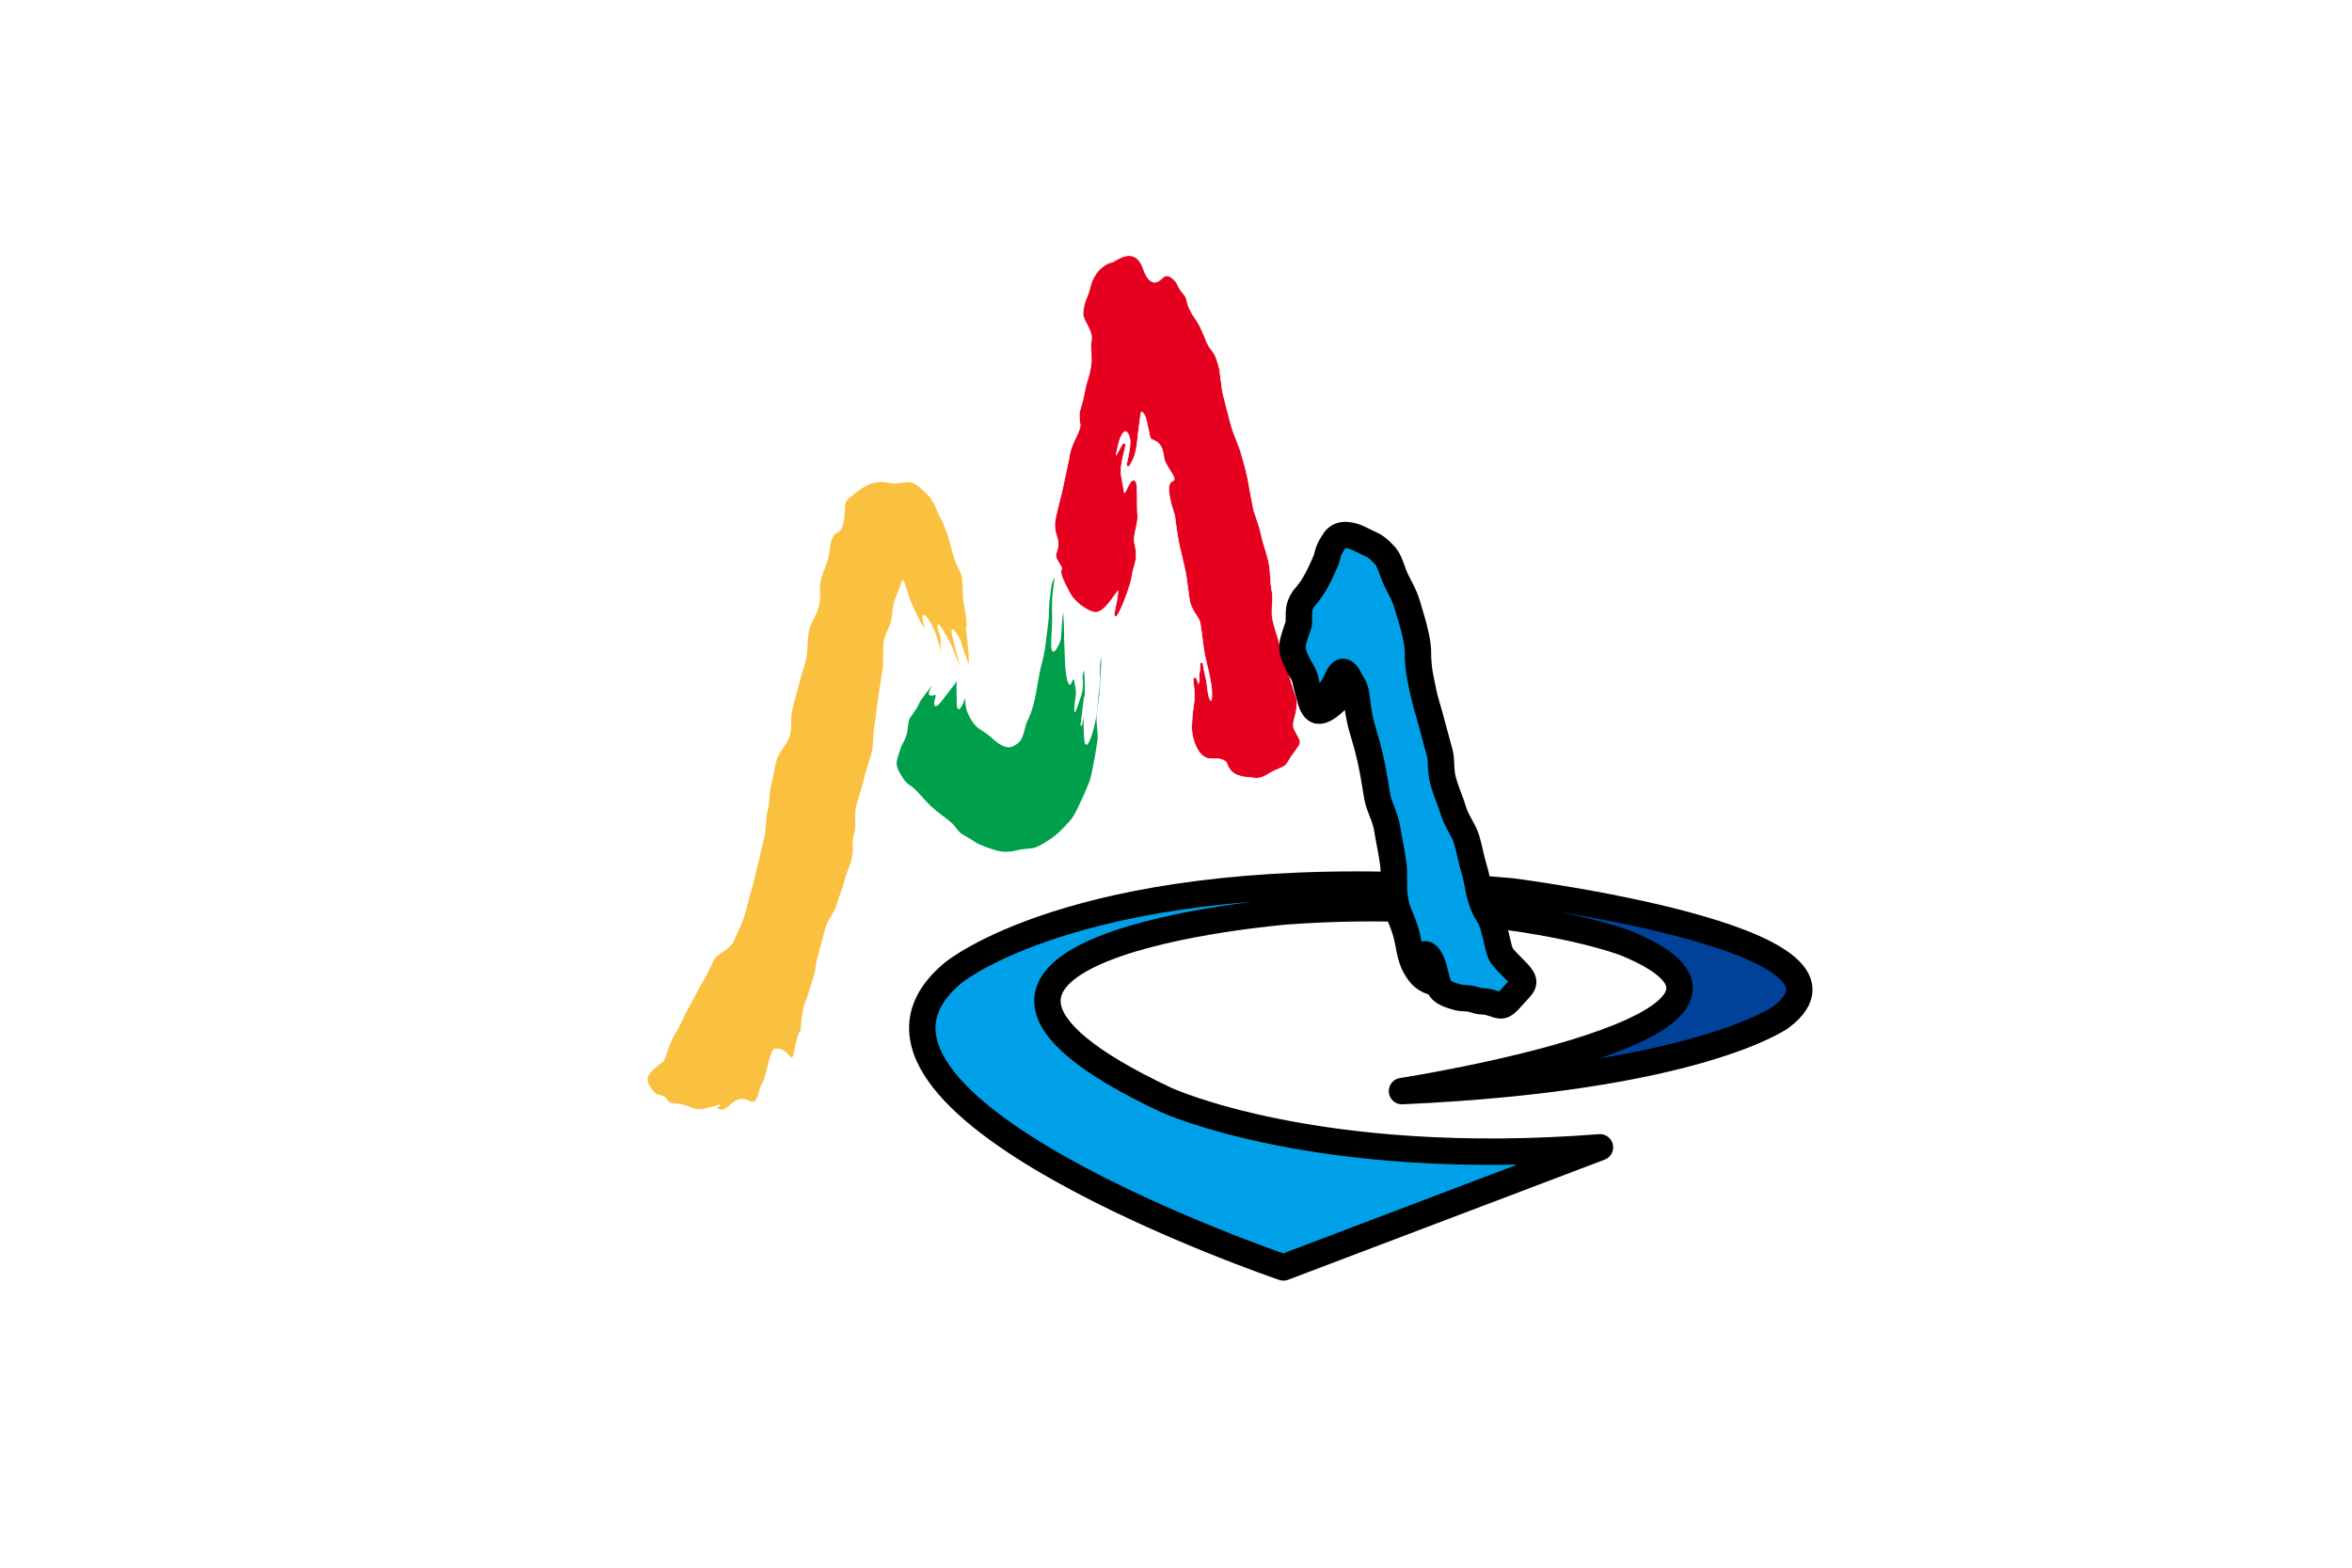 <?xml version="1.0" encoding="UTF-8"?>
<svg width="300mm" height="200mm" version="1.1" viewBox="0 0 300 200" xmlns="http://www.w3.org/2000/svg" xmlns:cc="http://creativecommons.org/ns#" xmlns:dc="http://purl.org/dc/elements/1.1/" xmlns:rdf="http://www.w3.org/1999/02/22-rdf-syntax-ns#" xmlns:xlink="http://www.w3.org/1999/xlink">
<defs>
<rect id="d" x="-.36" y="-.06" width="624" height="842"/>
<clipPath id="a">
<use width="100%" height="100%" xlink:href="#d"/>
</clipPath>
<clipPath>
<path d="M 0,841.89 H 595.28 V 0 H 0 Z"/>
</clipPath>
<path id="c" d="m371.38 522.08c-0.11-2.21-3.74-0.58-7.06-0.58-3.31 0-3.31 0.83-6.62 0.83-3.3 0-3.3-0.79-6.61-0.79-3.33 0-3.33 0.48-6.68 0.48-3.29 0-3.29-0.23-6.58-0.23-3.28 0-3.28 0.38-6.56 0.38-3.29 0-3.29 0.15-6.61 0.15-3.28 0-3.28-0.17-6.56-0.17-3.32 0-3.32 0.43-6.64 0.43-2.67 0-3.88-1.73-5.51-0.95-0.12 0.33-0.34 0.67-0.72 1.05-0.39 0.41-0.75 0.67-1.1 0.81-0.88 1.71 0.49 2.9 0.49 5.66 0 3.3 0.92 3.3 0.92 6.6 0 3.31-1.15 3.48-1.15 6.79 0 3.34-2.31 4.3-2.31 7.64 0 3.37 3.13 1.35 3.13 5.45 0 3.28-1.74 3.53-1.74 6.81 0 3.31 1.54 3.06 1.54 6.37 0 3.27-0.38 3.27-0.38 6.55 0 3.33 0.2 3.33 0.2 6.64 0 3.19-1.67 3.99-0.14 6.79 0.4 0.73 3.7-0.3 7.01-0.3s3.31-0.53 6.62-0.53c3.18 0 3.31 0.04 6.25 0.04h0.36c3.21 0 3.34 0.46 6.31 0.5 0.11 0 0.24 0.01 0.36 0.01 0.97 0 1.66-0.03 2.22-0.08 1.36-0.11 2.04-0.3 4.37-0.3 1.82 0 2.63 0.09 3.56 0.15 0.73 0.07 1.55 0.11 2.99 0.11 0.51 0 0.92 0.02 1.29 0.03 2.09 0.09 2.53 0.41 5.33 0.41 0.57 0 1.02 0 1.44 0.02 1.93 0.04 2.41 0.17 5.12 0.17 2.4 0 3.07-0.13 4.51-0.2 0.56-0.03 1.22-0.05 2.15-0.05 0.57 0 1.18 0 1.76-0.01 1.85-0.02 3.55-0.05 4.38-0.08 0.33-0.01 0.53-0.01 0.53-0.01 0.27-0.77-0.2-3.59-0.2-6.9 0-0.36 0-0.67 0.01-0.96 0.03-2.38 0.18-2.7 0.18-5.65 0-3.31-0.17-3.31-0.17-6.62 0-3.34-0.35-3.34-0.35-6.67 0-3.29 0.33-3.29 0.33-6.59 0-3.28-0.65-3.28-0.65-6.55 0-3.3 0.51-3.3 0.51-6.61 0-3.28-0.03-3.28-0.03-6.56 0-3.33-0.26-3.31 0.52-6.54 0.84-3.57 0.03-5.86-0.02-6.94z"/>
<clipPath id="b">
<use width="100%" height="100%" xlink:href="#c"/>
</clipPath>
</defs>
<g transform="translate(-188.32 -26.637)">
<path d="m188.32 26.637h300v200h-300z" fill="#fff" style="paint-order:fill markers stroke"/>
<g transform="matrix(.353 0 0 .353 288.01 -263.8)" fill-rule="evenodd"></g>
<g transform="matrix(.265 0 0 .265 178 44.098)"></g>
<polygon class="st2" transform="matrix(.265 0 0 .265 352.93 280.3)" points="" clip-path="url(#a)" fill="#92bf1e"/>
<rect class="st2" x="400.54" y="341.71" width="0" height="0" clip-path="url(#a)" fill="#92bf1e" stroke-width=".265"/>
<rect class="st2" x="400.54" y="341.71" width="0" height="0" clip-path="url(#a)" fill="#92bf1e" stroke-width=".265"/>
<g transform="matrix(1.014 0 0 1.014 201.34 54.775)"></g>
<g transform="matrix(.265 0 0 .265 251.08 28.82)"></g>
<g transform="matrix(.298 0 0 .298 -49.924 38.706)">
<g transform="translate(17.097 7.547)">
<g transform="matrix(3.603 0 0 3.603 565.19 -1137.9)">
<path class="st0" d="m228.67 410.52c-4.64-0.2-9.76-0.17-15.55 0.25 0 0-52.91 4.24-14.31 22.41 0 0 17.91 8.26 51.54 5.63l-37.6 14.27s-57.79-19.63-39.23-35.01c0 0 14.24-11.88 55.11-10.34z" clip-path="url(#a)" fill="#00a0e9"/>
<path class="st1" d="m228.88 410.5c15.73 0.68 24.44 4.01 24.44 4.01 24.04 9.8-26.49 17.62-26.49 17.62 35.04-1.56 45.01-8.78 45.01-8.78 12.44-9.35-32.06-14.96-32.06-14.96-3.83-0.34-7.47-0.58-10.93-0.7z" clip-path="url(#a)" fill="#004199"/>
<path class="st2" d="m138.84 428.65c-1.56 1.32-2.43 1.8-1.01 3.58 0.51 0.62 1.27 0.37 1.53 0.85 0.44 0.54 0.43 0.57 0.96 0.59 2.15 0.12 2.13 1.18 4.34 0.46 0.8-0.1 1.6-0.62 0.63-0.01 0.89 0.73 1.39 0.03 1.91-0.41 0.84-0.66 1.24-0.72 2.3-0.24 0.99 0.29 0.95-1.66 1.4-2.16 0.48-0.67 0.96-4.39 1.53-4.12 1.55-0.18 1.82 2.12 2.22 0.49 0.13-0.61 0.07-0.44 0.45-1.94 0.43-1.61 0.32 0.58 0.41-1.12 0.07-1.27 0.25-2.38 0.55-3.07 0.33-0.97 0.26-0.67 1-3.11 0.32-1.04 0.08-1.01 0.5-2.4 0.26-0.89 0.6-2.31 0.87-3.28 0.25-0.95 1.08-1.78 1.32-2.73 0.25-0.96 0.7-1.84 0.91-2.74 0.22-1.02 0.73-1.9 0.89-2.75 0.35-1.58-0.13-1.29 0.35-3.26 0.21-0.91-0.09-1.75 0.18-2.96 0.22-1 0.77-2.39 1-3.53 0.21-1 0.68-2 0.89-3.1 0.2-1.05 0.11-2.14 0.32-3.22 0.18-1.07 0.26-2.2 0.43-3.27 0.17-1.06 0.35-2.05 0.49-3.09 0.15-1.07 0.01-2.19 0.13-3.24s0.94-2.15 1-3.16c0.14-1.87 0.45-2.13 0.92-3.4 0.4-1.06 0.1-1.34 0.99 1.32 0.61 1.59 2.01 4.34 1.99 3.59 0-0.3-0.93-3.03 0.56-0.61 0.7 1.14 1.13 3.41 1.54 4.25 0.03 0.05-0.19-1.33-0.19-1.38-0.15-0.95 0.19-0.71-0.28-2.05-0.27-0.73-0.34-1.41 1.18 1.44 0.4 0.74 0.89 2.33 1.47 3.51-0.22-1.94-2.18-7.37-0.29-3.88 0.46 0.86-0.37-0.8 0.93 2.66 0.62 1.65 0.17-2.38-0.03-3.89-0.23-1.52 0.74 4.84 0.21 0.8-0.22-1.83-0.08-1.88-0.44-3.71-0.27-1.46-0.08-3.07-0.33-3.65-0.55-1.29-0.52-0.85-0.99-2.38-0.22-0.75-0.45-1.87-0.8-2.76-0.3-0.8-0.63-1.5-1.04-2.29-0.54-1.29-0.64-1.58-1.68-2.54-1.19-1.11-1.53-1.14-2.57-1.01-1.22 0.17-0.85 0.14-2.18-0.06-1.78-0.12-2.86 0.83-4.23 1.93-0.94 0.78-0.18 1.56-0.88 3.56-0.33 0.93-1.23-0.01-1.5 2.99-0.1 1.03-0.75 2.17-1.01 3.29-0.35 1.53 0.2 1.14-0.23 3.09-0.19 0.87-0.92 1.79-1.19 2.96-0.21 0.96-0.09 2.24-0.34 3.37-0.24 0.99-0.59 1.86-0.84 2.94-0.24 0.98-0.55 1.99-0.8 3.05-0.25 0.97 0.01 1.92-0.25 2.94-0.25 1-1.35 2-1.6 3.01-0.26 1-0.4 2.04-0.67 3.04-0.27 1.05-0.08 1.82-0.37 2.84-0.28 1.02-0.18 2.48-0.46 3.47-0.3 1.02-0.44 2.09-0.74 3.06-0.3 1.05-0.45 2.1-0.77 3.09-0.33 1.01-0.59 2.37-0.91 3.3-0.37 1.06-0.79 1.73-1.14 2.63-0.41 1.04-2.03 1.48-2.41 2.33-0.46 1.02-0.87 1.86-1.31 2.54-0.85 1.58-0.75 1.42-1.7 3.15-0.56 1.02-1.02 2.21-1.65 3.19-0.85 1.42-1.01 3.09-1.47 3.21z" clip-path="url(#a)" fill="#fac040"/>
<path class="st3" d="m171.16 383.88c0.6-1.01-0.79 0.64-1.59 1.82-0.39 0.71-0.17 0.45-0.75 1.32-0.67 1.02-0.64 0.68-0.79 2.02-0.13 1.3-0.67 1.7-0.86 2.38-0.47 1.61-0.75 1.76 0.03 3.13 0.89 1.49 0.96 0.98 1.96 2.02 1.23 1.3 1.13 1.34 2.34 2.36 0.79 0.63 1.89 1.34 2.29 1.99 0.85 1.07 0.95 0.75 2.2 1.63 0.72 0.48 1.72 0.78 2.64 1.07 0.86 0.24 1.77 0.19 2.67-0.07 1.77-0.32 1.63 0.1 3.47-1.07 0.86-0.54 1.81-1.39 2.71-2.45 0.69-0.83 1.1-1.98 1.69-3.19 0.6-1.53 0.61-1.1 1.01-3.11 0.18-0.9 0.37-1.96 0.55-3.16 0.14-1-0.2-2.14-0.07-3.31 0.11-0.98 0.3-2.02 0.37-3.14 0.07-0.96 0.18-3.07 0.18-4.12-0.61 1.56-0.15 2.57-0.43 4.39-0.16 1.09-0.19 2.31-0.37 3.36-0.34 1.89-0.95 3.46-1.14 3.09-0.11-0.25-0.21-1.34-0.17-3.36 0.07-2.04 0.27-4.19-0.32 0.71-0.23 1.6 0.39-1.44 0.45-3.19 0.04-1.06-0.06-2.23-0.07-3.2-0.67 1.2-0.14 1.36-0.38 2.73-0.17 0.95-0.63 1.92-0.79 2.46-0.02-1.53 0.39-1.9 0.08-3.05-0.15-1.68-0.53-0.38-0.65-0.19-0.12 0.17-0.52-0.75-0.56-3.25-0.02-0.83-0.1-1.86-0.09-3.12 0-0.88-0.13-1.94-0.12-3.04-0.44 2.17-0.27 3.78-0.51 4.36-0.56 1.27-1.09 2.13-0.84-1.12 0.11-1.8 0.02-1.76 0.05-3.59 0.02-1.31 0.34-2.57 0.28-3.3-0.63 1.36-0.48 1.12-0.72 2.89-0.13 0.9-0.04 1.96-0.21 3.06-0.14 0.97-0.22 1.99-0.38 3.01-0.15 1-0.48 1.97-0.65 2.9-0.2 1.09-0.35 2.12-0.55 3-0.27 1.29-0.69 2.24-0.93 2.7-0.52 1.53-0.35 2.19-1.56 2.81-0.71 0.38-1.6-0.1-2.74-1.2-1.32-1.02-1.54-0.75-2.36-2.25-0.45-0.82-0.65-1.76-0.34-2.93-0.64 1.43-1.23 3.29-1.18 0.68 0.01-1.27-0.09-1.38 0.11-2.76-0.12 0.91-0.84 1.5-1.6 2.56-0.87 1.2-1.5 1.81-1.01 0.1 0.22-0.83-1.62 0.75-0.35-1.38z" clip-path="url(#a)" fill="#009f4c"/>
<path class="st4" d="m192.48 333.62c-0.82 0.1-2.18 1.04-2.65 2.84-0.18 0.73-0.33 1.1-0.46 1.41-0.18 0.44-0.32 0.79-0.43 1.8v0.08c0 0.37 0.22 0.8 0.46 1.25 0.25 0.5 0.55 1.06 0.55 1.56v0.19c-0.05 0.27-0.06 0.56-0.06 0.88 0 0.27 0.01 0.53 0.02 0.8 0.01 0.25 0.02 0.52 0.02 0.75 0 0.31-0.01 0.6-0.06 0.84-0.15 0.88-0.26 1.2-0.37 1.56-0.09 0.29-0.2 0.6-0.34 1.32-0.21 1.15-0.39 1.71-0.5 2.05-0.11 0.36-0.16 0.55-0.16 0.89 0 0.25 0.02 0.59 0.1 1.13v0.08c0 0.34-0.24 0.88-0.51 1.43-0.27 0.58-0.59 1.25-0.72 1.92l-0.17 0.94-0.57 2.67c-0.15 0.76-0.35 1.52-0.54 2.27l-0.38 1.59c-0.09 0.4-0.13 0.75-0.13 1.02 0 0.55 0.12 0.92 0.23 1.27 0.1 0.29 0.18 0.56 0.18 0.92 0 0.27-0.04 0.58-0.18 0.97l-0.01 0.05c-0.06 0.16-0.09 0.28-0.09 0.41 0 0.24 0.14 0.49 0.52 1.1 0.14 0.24 0.19 0.36 0.19 0.41 0 0.04-0.02 0.07-0.03 0.07-0.04 0.1-0.07 0.17-0.07 0.32 0 0.34 0.2 0.98 1.1 2.63 0.58 1.03 1.94 1.96 2.79 2.18 0.88 0.22 1.77-1.01 2.42-1.91 0.15-0.22 0.35-0.49 0.47-0.63v0.02c0 0.28-0.1 1-0.44 2.62-0.01 0.08-0.02 0.12-0.02 0.19s0 0.13 0.06 0.18l0.08 0.06 0.11-0.04c0.37-0.13 1.69-3.61 1.84-4.64 0.1-0.66 0.21-1.07 0.32-1.41 0.18-0.66 0.32-1.1 0.07-2.41-0.21-0.59-0.05-1.31 0.11-2 0.12-0.54 0.23-1.06 0.2-1.52-0.05-0.51-0.05-1.19-0.05-1.85 0-1.68-0.03-2.26-0.38-2.33-0.24-0.06-0.47 0.21-0.81 0.94-0.16 0.37-0.26 0.49-0.32 0.57-0.06-0.15-0.13-0.56-0.18-0.9l-0.2-1.09c-0.03-0.17-0.05-0.37-0.05-0.57 0-0.82 0.27-1.88 0.43-2.52 0.07-0.33 0.12-0.53 0.12-0.63 0-0.12-0.05-0.16-0.12-0.19-0.18-0.07-0.28 0.11-0.46 0.45-0.23 0.45-0.41 0.76-0.54 0.97 0.04-0.24 0.11-0.63 0.27-1.31 0.29-1.14 0.64-1.53 0.85-1.51 0.24 0.02 0.52 0.54 0.55 1.17 0 0.8-0.2 1.73-0.33 2.26-0.12 0.53-0.14 0.65 0.03 0.72 0.18 0.05 0.26-0.1 0.47-0.49 0.55-1.04 0.63-1.95 0.71-2.77l0.05-0.51 0.15-1.14c0.11-0.88 0.18-1.46 0.26-1.61l0.04 0.04c0.41 0.29 0.51 0.78 0.69 1.65l0.3 1.4 0.02 0.02c0.1 0.17 0.27 0.25 0.46 0.32 0.41 0.2 1 0.46 1.17 2.08 0.04 0.39 0.35 0.88 0.64 1.35 0.28 0.43 0.57 0.9 0.57 1.16 0 0.1-0.04 0.19-0.23 0.27-0.27 0.1-0.41 0.41-0.41 0.92 0 1.05 0.56 2.72 0.71 3.14 0.04 0.5 0.34 2.57 0.51 3.4l0.36 1.55 0.39 1.7c0.12 0.58 0.19 1.17 0.26 1.75l0.23 1.66c0.17 0.83 0.52 1.34 0.8 1.77 0.21 0.32 0.39 0.58 0.45 0.9 0.13 0.66 0.21 1.4 0.3 2.11l0.23 1.61 0.32 1.39c0.1 0.41 0.23 0.85 0.43 2.05 0.1 0.54 0.13 1.01 0.13 1.39 0 0.52-0.09 0.69-0.12 0.73-0.05-0.04-0.19-0.21-0.27-0.61-0.11-0.48-0.16-0.91-0.2-1.36-0.08-0.69-0.35-1.42-0.5-2.61l-0.34 0.1c0.02 0.09 0.03 0.22 0.03 0.32 0 0.28-0.05 0.62-0.1 0.96-0.06 0.41 0.11 0.73-0.11 1.15-0.01 0.03 0 0.03 0 0.06-0.11-0.41-0.22-0.72-0.33-0.77l-0.1-0.05-0.09 0.07c-0.1 0.07-0.14 0.1-0.01 1.05 0.13 1.1 0.06 1.57-0.04 2.3-0.07 0.46-0.15 1.02-0.19 1.9-0.18 1.43 0.34 2.89 0.91 3.65 0.59 0.76 1.18 0.74 1.75 0.74 0.48-0.02 0.92-0.02 1.43 0.4 0.49 1.46 1.34 1.74 3.21 1.87 0.81 0.15 1.43-0.24 1.94-0.56l0.51-0.28 0.55-0.24c0.82-0.33 0.84-0.36 1.39-1.29l0.05-0.09 0.48-0.67c0.74-1 0.79-1.08 0.33-1.88l-0.33-0.61c-0.29-0.5-0.18-0.97-0.01-1.6 0.15-0.56 0.3-1.17 0.25-1.98-0.02-0.26-0.14-0.58-0.3-1.01-0.19-0.58-0.45-1.3-0.62-2.17-0.08-0.47-0.28-0.96-0.48-1.47-0.23-0.55-0.45-1.13-0.58-1.75-0.11-0.52-0.26-1.02-0.44-1.57-0.17-0.55-0.35-1.11-0.46-1.67-0.11-0.51-0.08-1.05-0.05-1.62 0.05-0.59 0.09-1.2-0.04-1.78-0.11-0.54-0.15-1.09-0.18-1.64-0.03-0.57-0.07-1.15-0.18-1.71-0.13-0.58-0.3-1.13-0.46-1.67-0.16-0.51-0.32-1.01-0.43-1.55-0.19-0.89-0.41-1.54-0.62-2.13-0.14-0.41-0.27-0.75-0.34-1.11l-0.36-1.9-0.28-1.54c-0.28-1.29-0.39-1.65-0.54-2.15l-0.34-1.21c-0.01-0.01-0.42-1.12-0.42-1.12-0.23-0.58-0.5-1.25-0.72-2.02l-0.44-1.69-0.4-1.57c-0.18-0.63-0.26-1.33-0.34-2.01-0.08-0.65-0.14-1.26-0.28-1.75-0.31-1.14-0.57-1.48-0.85-1.85-0.23-0.29-0.46-0.61-0.77-1.44-0.31-0.76-0.65-1.61-1.28-2.46-0.27-0.36-0.46-0.8-0.66-1.22-0.24-0.56-0.18-1.07-0.55-1.46-0.43-0.46-0.63-0.88-0.83-1.29-0.23-0.45-0.79-0.88-1.1-0.93-0.24-0.04-0.48 0.08-0.79 0.4-0.31 0.3-0.62 0.42-0.91 0.35-0.45-0.1-0.88-0.64-1.18-1.52-0.31-0.88-0.71-1.36-1.22-1.54-0.6-0.23-1.35-0.01-2.42 0.67z" clip-path="url(#a)" fill="#e6001f"/>
<path class="st0" d="m214.56 376.65c-0.81 2.48-1.16 2.7 0.04 5.03 0.94 1.45 0.62 1.46 1.18 3.24 0.53 2.27 1.04 2.9 3.56 0.44 0.39-0.92-1.99 0.41-0.9-0.95 0.93-1.26 1.11-3.4 2.27-1.03 1.12 1.61 0.45 2.47 1.45 5.85 0.3 1.02 0.68 2.26 1.03 3.93 0.25 1.17 0.45 2.48 0.71 4.02 0.22 1.23 1 2.45 1.2 3.92 0.19 1.24 0.5 2.55 0.69 3.99 0.16 1.21 0 2.58 0.16 3.96 0.34 2.13 0.58 1.82 1.29 4.03 0.41 1.31 0.49 3.04 1.15 4.21 0.72 1.28 1.27 1.62 2.29 1.93-0.67-1.57-0.81-0.73-1.29-2.47-0.28-1.01 0.47-1.51 1.17 0.61 0.68 2.38 0.37 2.91 2.65 3.55 0.81 0.29 1.26 0.07 2.11 0.33 1.19 0.39 1 0.08 2.08 0.39 1.27 0.37 1.29 0.7 2.53-0.72 1.51-1.74 2.01-1.53-0.15-3.67-1.73-1.73-1.12-1.28-2.11-4.74-0.52-1.71-0.78-1.14-1.45-3.24-0.32-0.98-0.43-2.27-0.83-3.56-0.34-1.07-0.53-2.31-0.9-3.53-0.35-1.13-1.19-2.11-1.54-3.33-0.34-1.14-0.85-2.24-1.18-3.39-0.43-1.48-0.18-2.43-0.45-3.51-0.32-1.18-0.69-2.45-0.96-3.54-0.31-1.23-0.77-2.56-0.98-3.61-0.28-1.36-0.51-2.35-0.58-3.26-0.17-1.81 0.08-1.58-0.35-3.61-0.22-1.05-0.66-2.49-1.02-3.67-0.34-1.12-0.81-1.87-1.29-2.84-0.52-1.06-0.75-2.41-1.45-3.04-1.15-1.24-1.43-1.09-2.76-1.8-0.98-0.5-2.38-0.88-3.08 0.09-0.66 1.01-0.75 1.26-0.99 2.26-1.07 2.54-1.71 3.56-2.7 4.68-0.79 1.15-0.5 1.79-0.6 3.05z" clip-path="url(#a)" fill="#00a0e9"/>
</g>
</g>
</g>
</g>
<style type="text/css">.st0{fill-rule:evenodd;clip-rule:evenodd;fill:#009A53;}
	.st1{fill-rule:evenodd;clip-rule:evenodd;fill:#E8380D;}
	.st2{fill-rule:evenodd;clip-rule:evenodd;fill:#0062B1;}
	.st3{fill:#909090;}</style>
<style type="text/css">.st0{fill:#009944;}
	.st1{fill:#004EA2;}
	.st2{fill:none;}
	.st3{fill:#E60012;}</style>
<style type="text/css">.st0{fill:#00559D;}
	.st1{fill:#90B1DD;}</style>
<style type="text/css">.st0{fill:#F18D00;}
	.st1{fill:#22AC38;}
	.st2{fill:#00479D;}</style>
<style type="text/css">.st0{fill-rule:evenodd;clip-rule:evenodd;fill:#009944;}
	.st1{fill-rule:evenodd;clip-rule:evenodd;fill:#E60012;}
	.st2{fill-rule:evenodd;clip-rule:evenodd;fill:#004098;}</style>
<style type="text/css">.st0{clip-path:url(#a);fill:#727171;}
	.st1{clip-path:url(#a);fill:#C9CACA;}
	.st2{clip-path:url(#a);fill:none;stroke:#727171;stroke-width:0.5;stroke-miterlimit:10;}
	.st3{clip-path:url(#a);}
	.st4{fill:#45B035;}
	.st5{fill:#FFFFFF;}
	.st6{fill:#9FA0A0;}
	.st7{fill:#005BAC;}
	.st8{fill:#EA5520;}
	.st9{fill:#727171;}
	.st10{fill:none;stroke:#000000;stroke-width:0.16;}</style>
<style type="text/css">.st0{fill:#8FC31F;}
	.st1{fill:none;}
	.st2{fill:#92BF1E;}
	.st3{fill:#0075C2;}
	.st4{fill:#9FA0A0;}
	.st5{fill:#F6AB00;}
	.st6{fill:#71756F;}</style>
<style type="text/css">.st0{fill-rule:evenodd;clip-rule:evenodd;fill:#00A73C;}
	.st1{fill-rule:evenodd;clip-rule:evenodd;fill:#0075C2;}
	.st2{fill-rule:evenodd;clip-rule:evenodd;fill:#004C66;}
	.st3{fill:#00A73C;}
	.st4{fill:#004C66;}</style>
<style type="text/css">.st0{fill-rule:evenodd;clip-rule:evenodd;fill:#00A73C;}
	.st1{fill-rule:evenodd;clip-rule:evenodd;fill:#0075C2;}
	.st2{fill-rule:evenodd;clip-rule:evenodd;fill:#004C66;}
	.st3{fill:#00A73C;}
	.st4{fill:#004C66;}</style>
<style type="text/css">.st0{fill:#008CA2;}
	.st1{fill:#615F5F;}</style>
<style type="text/css">.st0{fill:#27348B;}
	.st1{fill:#009FE3;}</style>
<style type="text/css">.st0{fill:#E60B16;}
	.st1{fill:#006BB6;}
	.st2{fill:#231D1E;}</style>
<style type="text/css">.st0{fill:#E60012;}
	.st1{fill:#0068B7;}</style>
<style type="text/css">.st0{fill:#A6A6A6;}
	.st1{fill:#FFFFFF;stroke:#000000;stroke-width:2;}
	.st2{fill:#FFFFFF;}
	.st3{fill:none;stroke:#000000;stroke-width:0.3;}
	.st4{fill:none;}
	.st5{fill:#D6D6D6;}
	.st6{fill:#3161AD;}
	.st7{fill:#EB612A;}
	.st8{fill:none;stroke:#000000;stroke-width:0.2;}
	.st9{fill:none;stroke:#000000;stroke-width:0.6;}</style>
<style type="text/css">.st0{fill:#27348B;}
	.st1{fill:#009FE3;}</style>
<style type="text/css">.st0{fill:none;stroke:#000000;stroke-width:0.3;}
	.st1{fill:#3161AD;}
	.st2{fill:#3161AD;stroke:#3161AD;}</style>
<style type="text/css">.st0{fill:#0062B0;}
	.st1{fill:#0060B0;}
	.st2{fill:#FFFFFF;}
	.st3{clip-path:url(#a);fill:#C7000B;}
	.st4{clip-path:url(#a);fill:#C8000C;}
	.st5{clip-path:url(#a);fill:#C9000C;}
	.st6{clip-path:url(#a);fill:#CA000C;}
	.st7{clip-path:url(#a);fill:#CB000D;}
	.st8{clip-path:url(#a);fill:#CC000D;}
	.st9{clip-path:url(#a);fill:#CD000D;}
	.st10{clip-path:url(#a);fill:#CE000D;}
	.st11{clip-path:url(#a);fill:#CF000D;}
	.st12{clip-path:url(#a);fill:#D0000E;}
	.st13{clip-path:url(#a);fill:#D1000E;}
	.st14{clip-path:url(#a);fill:#D2000E;}
	.st15{clip-path:url(#a);fill:#D3000E;}
	.st16{clip-path:url(#a);fill:#D4000E;}
	.st17{clip-path:url(#a);fill:#D5000F;}
	.st18{clip-path:url(#a);fill:#D6000F;}
	.st19{clip-path:url(#a);fill:#D7000F;}
	.st20{clip-path:url(#a);fill:#D8000F;}
	.st21{clip-path:url(#a);fill:#D9000F;}
	.st22{clip-path:url(#a);fill:#DA0010;}
	.st23{clip-path:url(#a);fill:#DB0010;}
	.st24{clip-path:url(#a);fill:#DC0010;}
	.st25{clip-path:url(#a);fill:#DD0010;}
	.st26{clip-path:url(#a);fill:#DE0010;}
	.st27{clip-path:url(#a);fill:#DF0010;}
	.st28{clip-path:url(#a);fill:#E00011;}
	.st29{clip-path:url(#a);fill:#E10011;}
	.st30{clip-path:url(#a);fill:#E20011;}
	.st31{clip-path:url(#a);fill:#E30011;}
	.st32{clip-path:url(#a);fill:#E40011;}
	.st33{clip-path:url(#a);fill:#E40012;}
	.st34{clip-path:url(#a);fill:#E50012;}
	.st35{clip-path:url(#a);fill:#E60012;}
	.st36{clip-path:url(#a);fill:#E60412;}
	.st37{clip-path:url(#a);fill:#E60A11;}
	.st38{clip-path:url(#a);fill:#E60F11;}
	.st39{clip-path:url(#a);fill:#E61411;}
	.st40{clip-path:url(#a);fill:#E61711;}
	.st41{clip-path:url(#a);fill:#E61B10;}
	.st42{clip-path:url(#a);fill:#E71E10;}
	.st43{clip-path:url(#a);fill:#E72110;}
	.st44{clip-path:url(#a);fill:#E72410;}
	.st45{clip-path:url(#a);fill:#E7270F;}
	.st46{clip-path:url(#a);fill:#E7290F;}
	.st47{clip-path:url(#a);fill:#E72C0F;}
	.st48{clip-path:url(#a);fill:#E72E0E;}
	.st49{clip-path:url(#a);fill:#E7300E;}
	.st50{clip-path:url(#a);fill:#E8320E;}
	.st51{clip-path:url(#a);fill:#E8340D;}
	.st52{clip-path:url(#a);fill:#E8360D;}
	.st53{clip-path:url(#a);fill:#E8380D;}
	.st54{clip-path:url(#a);fill:#E83A0C;}
	.st55{clip-path:url(#a);fill:#E83B0C;}
	.st56{clip-path:url(#a);fill:#E83D0C;}
	.st57{clip-path:url(#a);fill:#E83F0B;}
	.st58{clip-path:url(#a);fill:#E8400B;}
	.st59{clip-path:url(#a);fill:#E9420B;}
	.st60{clip-path:url(#a);fill:#E9440A;}
	.st61{clip-path:url(#a);fill:#E9450A;}
	.st62{clip-path:url(#a);fill:#E94709;}
	.st63{clip-path:url(#a);fill:#E94809;}
	.st64{clip-path:url(#a);fill:#E94A08;}
	.st65{clip-path:url(#a);fill:#E94B08;}
	.st66{clip-path:url(#a);fill:#E94D07;}
	.st67{clip-path:url(#a);fill:#EA4E07;}
	.st68{clip-path:url(#a);fill:#EA4F06;}
	.st69{clip-path:url(#a);fill:#EA5106;}
	.st70{clip-path:url(#a);fill:#EA5205;}
	.st71{clip-path:url(#a);fill:#EA5305;}
	.st72{clip-path:url(#a);fill:#EA5504;}
	.st73{clip-path:url(#a);fill:#EA5604;}
	.st74{clip-path:url(#a);fill:#EA5703;}
	.st75{clip-path:url(#a);fill:#EB5803;}
	.st76{clip-path:url(#a);fill:#EB5A02;}
	.st77{clip-path:url(#a);fill:#EB5B02;}
	.st78{clip-path:url(#a);fill:#EB5C01;}
	.st79{clip-path:url(#a);fill:#EB5D01;}
	.st80{clip-path:url(#a);fill:#EB5F00;}
	.st81{clip-path:url(#a);fill:#EB6000;}
	.st82{clip-path:url(#a);fill:#EB6100;}
	.st83{clip-path:url(#a);fill:#EC6200;}
	.st84{clip-path:url(#a);fill:#EC6400;}
	.st85{clip-path:url(#a);fill:#EC6500;}
	.st86{clip-path:url(#a);fill:#EC6600;}
	.st87{clip-path:url(#a);fill:#EC6700;}
	.st88{clip-path:url(#a);fill:#EC6800;}
	.st89{clip-path:url(#a);fill:#ED6A00;}
	.st90{clip-path:url(#a);fill:#ED6B00;}
	.st91{clip-path:url(#a);fill:#ED6C00;}
	.st92{clip-path:url(#a);fill:#ED6D00;}
	.st93{clip-path:url(#a);fill:#ED6E00;}
	.st94{clip-path:url(#a);fill:#ED6F00;}
	.st95{clip-path:url(#a);fill:#ED7000;}
	.st96{clip-path:url(#a);fill:#ED7100;}
	.st97{clip-path:url(#a);fill:#EE7300;}
	.st98{clip-path:url(#a);fill:#EE7400;}
	.st99{clip-path:url(#a);fill:#EE7500;}
	.st100{clip-path:url(#a);fill:#EE7600;}
	.st101{clip-path:url(#a);fill:#EE7700;}
	.st102{clip-path:url(#a);fill:#EE7800;}
	.st103{clip-path:url(#a);fill:#EE7900;}
	.st104{clip-path:url(#a);fill:#EF7A00;}
	.st105{clip-path:url(#a);fill:#EF7B00;}
	.st106{clip-path:url(#a);fill:#EF7C00;}
	.st107{clip-path:url(#a);fill:#EF7D00;}
	.st108{clip-path:url(#a);fill:#EF7E00;}
	.st109{clip-path:url(#a);fill:#EF8000;}
	.st110{clip-path:url(#a);fill:#F08100;}
	.st111{clip-path:url(#a);fill:#F08200;}
	.st112{clip-path:url(#a);fill:#F08300;}
	.st113{clip-path:url(#a);fill:#F08400;}
	.st114{clip-path:url(#a);fill:#F08500;}
	.st115{clip-path:url(#a);fill:#F08600;}
	.st116{clip-path:url(#a);fill:#F18700;}
	.st117{clip-path:url(#a);fill:#F18800;}
	.st118{clip-path:url(#a);fill:#F18900;}
	.st119{clip-path:url(#a);fill:#F18A00;}
	.st120{clip-path:url(#a);fill:#F18B00;}
	.st121{clip-path:url(#a);fill:#F18C00;}
	.st122{clip-path:url(#a);fill:#F18D00;}
	.st123{clip-path:url(#a);fill:#F28E00;}
	.st124{clip-path:url(#a);fill:#F28F00;}
	.st125{clip-path:url(#a);fill:#F29000;}
	.st126{clip-path:url(#a);fill:#F29100;}
	.st127{clip-path:url(#a);fill:#F29200;}
	.st128{clip-path:url(#a);fill:#F29300;}
	.st129{clip-path:url(#a);fill:#F29400;}
	.st130{clip-path:url(#a);fill:#F39500;}
	.st131{clip-path:url(#a);fill:#F39600;}
	.st132{clip-path:url(#a);fill:#F39700;}
	.st133{clip-path:url(#a);fill:#F39800;}
	.st134{clip-path:url(#a);fill:#F39900;}
	.st135{clip-path:url(#a);fill:#F49A00;}
	.st136{clip-path:url(#a);fill:#F49B00;}
	.st137{clip-path:url(#a);fill:#F49C00;}
	.st138{clip-path:url(#a);fill:#F49D00;}
	.st139{clip-path:url(#a);fill:#F49E00;}
	.st140{clip-path:url(#a);fill:#F49F00;}
	.st141{clip-path:url(#a);fill:#F4A000;}
	.st142{clip-path:url(#a);fill:#F5A000;}
	.st143{clip-path:url(#a);fill:#F5A100;}
	.st144{clip-path:url(#a);fill:#F5A200;}
	.st145{clip-path:url(#a);fill:#F5A300;}
	.st146{clip-path:url(#a);fill:#F5A400;}
	.st147{clip-path:url(#a);fill:#F5A500;}
	.st148{clip-path:url(#a);fill:#F5A600;}
	.st149{clip-path:url(#a);fill:#F6A600;}
	.st150{clip-path:url(#a);fill:#F6A700;}
	.st151{clip-path:url(#a);fill:#F6A800;}
	.st152{clip-path:url(#a);fill:#F6A900;}
	.st153{clip-path:url(#a);fill:#F6AA00;}
	.st154{clip-path:url(#a);fill:#F6AB00;}
	.st155{clip-path:url(#a);fill:#F7AC00;}
	.st156{clip-path:url(#a);fill:#F7AD00;}
	.st157{clip-path:url(#a);fill:#F7AE00;}
	.st158{clip-path:url(#a);fill:#F7AF00;}
	.st159{clip-path:url(#a);fill:#F7B000;}
	.st160{clip-path:url(#a);fill:#F8B100;}
	.st161{clip-path:url(#a);fill:#F8B200;}
	.st162{clip-path:url(#a);fill:#F8B300;}
	.st163{clip-path:url(#a);fill:#F8B400;}
	.st164{clip-path:url(#a);fill:#F8B500;}
	.st165{clip-path:url(#a);fill:#F8B600;}
	.st166{clip-path:url(#a);fill:#F9B700;}
	.st167{clip-path:url(#a);fill:#F9B800;}
	.st168{clip-path:url(#a);fill:#F9B900;}
	.st169{clip-path:url(#a);fill:#F9BA00;}
	.st170{clip-path:url(#a);fill:#F9BB00;}
	.st171{clip-path:url(#a);fill:#FABC00;}
	.st172{clip-path:url(#a);fill:#FABD00;}
	.st173{clip-path:url(#a);fill:#FABE00;}
	.st174{clip-path:url(#a);fill:#FABF00;}
	.st175{clip-path:url(#a);fill:#FAC000;}
	.st176{clip-path:url(#a);fill:#FAC100;}
	.st177{clip-path:url(#a);fill:#FBC200;}
	.st178{clip-path:url(#a);fill:#FBC300;}
	.st179{clip-path:url(#a);fill:#FBC400;}
	.st180{clip-path:url(#a);fill:#FBC500;}
	.st181{clip-path:url(#a);fill:#FBC600;}
	.st182{clip-path:url(#a);fill:#FCC700;}
	.st183{clip-path:url(#a);fill:#FCC800;}
	.st184{clip-path:url(#a);fill:#FCC900;}
	.st185{clip-path:url(#a);fill:#FCCA00;}
	.st186{clip-path:url(#a);fill:#FCCB00;}
	.st187{clip-path:url(#a);fill:#FDCC00;}
	.st188{clip-path:url(#a);fill:#FDCD00;}
	.st189{clip-path:url(#a);fill:#FDCE00;}
	.st190{clip-path:url(#a);fill:#FDCF00;}
	.st191{clip-path:url(#a);fill:#FDD000;}
	.st192{clip-path:url(#a);fill:#FED100;}
	.st193{clip-path:url(#a);fill:#FED200;}
	.st194{clip-path:url(#a);fill:#FED300;}
	.st195{clip-path:url(#a);fill:#FED400;}
	.st196{clip-path:url(#a);fill:#FED500;}
	.st197{clip-path:url(#a);fill:#FFD600;}
	.st198{clip-path:url(#a);fill:#FFD700;}
	.st199{clip-path:url(#a);fill:#FFD800;}
	.st200{clip-path:url(#a);fill:#FFD900;}
	.st201{clip-path:url(#a);fill:#FFDA00;}
	.st202{clip-path:url(#a);fill:#FFDB00;}
	.st203{clip-path:url(#a);fill:#FFDC00;}
	.st204{clip-path:url(#a);fill:#FFDD00;}
	.st205{clip-path:url(#a);fill:#FFDE00;}
	.st206{clip-path:url(#a);fill:#FFDF00;}
	.st207{clip-path:url(#a);fill:#FFE000;}
	.st208{clip-path:url(#a);fill:#FFE100;}
	.st209{clip-path:url(#a);fill:#FFE200;}
	.st210{clip-path:url(#a);fill:#FFE300;}
	.st211{clip-path:url(#a);fill:#FFE400;}
	.st212{clip-path:url(#a);fill:#FFE500;}
	.st213{clip-path:url(#a);fill:#FFE600;}
	.st214{clip-path:url(#a);fill:#FFE700;}
	.st215{clip-path:url(#a);fill:#FFE800;}
	.st216{clip-path:url(#a);fill:#FFE900;}
	.st217{clip-path:url(#a);fill:#FFEA00;}
	.st218{clip-path:url(#a);fill:#FFEB00;}
	.st219{clip-path:url(#a);fill:#FFEC00;}
	.st220{clip-path:url(#a);fill:#FFED00;}
	.st221{clip-path:url(#a);fill:#FFEE00;}
	.st222{clip-path:url(#a);fill:#FFEF00;}
	.st223{clip-path:url(#a);fill:#FFF000;}
	.st224{clip-path:url(#a);fill:#FFF100;}</style>
<style type="text/css">.st0{fill:#F4A452;stroke:#000000;stroke-width:3.136;stroke-linecap:round;stroke-linejoin:round;}
	.st1{fill:none;stroke:#000000;stroke-width:3.136;stroke-linecap:round;stroke-linejoin:round;}
	.st2{fill:#BBDCF4;stroke:#000000;stroke-width:3.136;stroke-linecap:round;stroke-linejoin:round;}
	.st3{fill:#75BC34;stroke:#000000;stroke-width:3.136;stroke-linecap:round;stroke-linejoin:round;}
	.st4{fill:#00AFEC;stroke:#000000;stroke-width:3.136;stroke-linecap:round;stroke-linejoin:round;}
	.st5{fill:#BBDCF4;stroke:#000000;stroke-width:1.792;stroke-linecap:round;stroke-linejoin:round;}</style>
<style type="text/css">.st0{fill:#005FAD;}
	.st1{fill:#008842;}</style>
<style type="text/css">.st0{fill:#009944;}
	.st1{fill:#7CB62C;}
	.st2{fill:#FFFFFF;stroke:#FFFFFF;stroke-width:0.2;}
	.st3{fill:#FFFFFF;stroke:#FFFFFF;stroke-width:0.169;}
	.st4{fill:#FFFFFF;stroke:#FFFFFF;stroke-width:0.072;}
	.st5{fill:#FFFFFF;}
	.st6{fill:#0062B1;}
	.st7{fill:#D71518;}
	.st8{fill:#F3C91C;}
	.st9{fill:#0862AA;}
	.st10{clip-path:url(#a);}
	.st11{fill:#004183;}
	.st12{fill:#E60012;}
	.st13{clip-path:url(#b);}
	.st14{fill:#065DA5;}</style>
<style type="text/css">.st0{fill:#00A0E9;}
	.st1{fill:#004199;}
	.st2{fill:#FAC040;}
	.st3{fill:#009F4C;}
	.st4{fill:#E6001F;}</style>
</svg>
